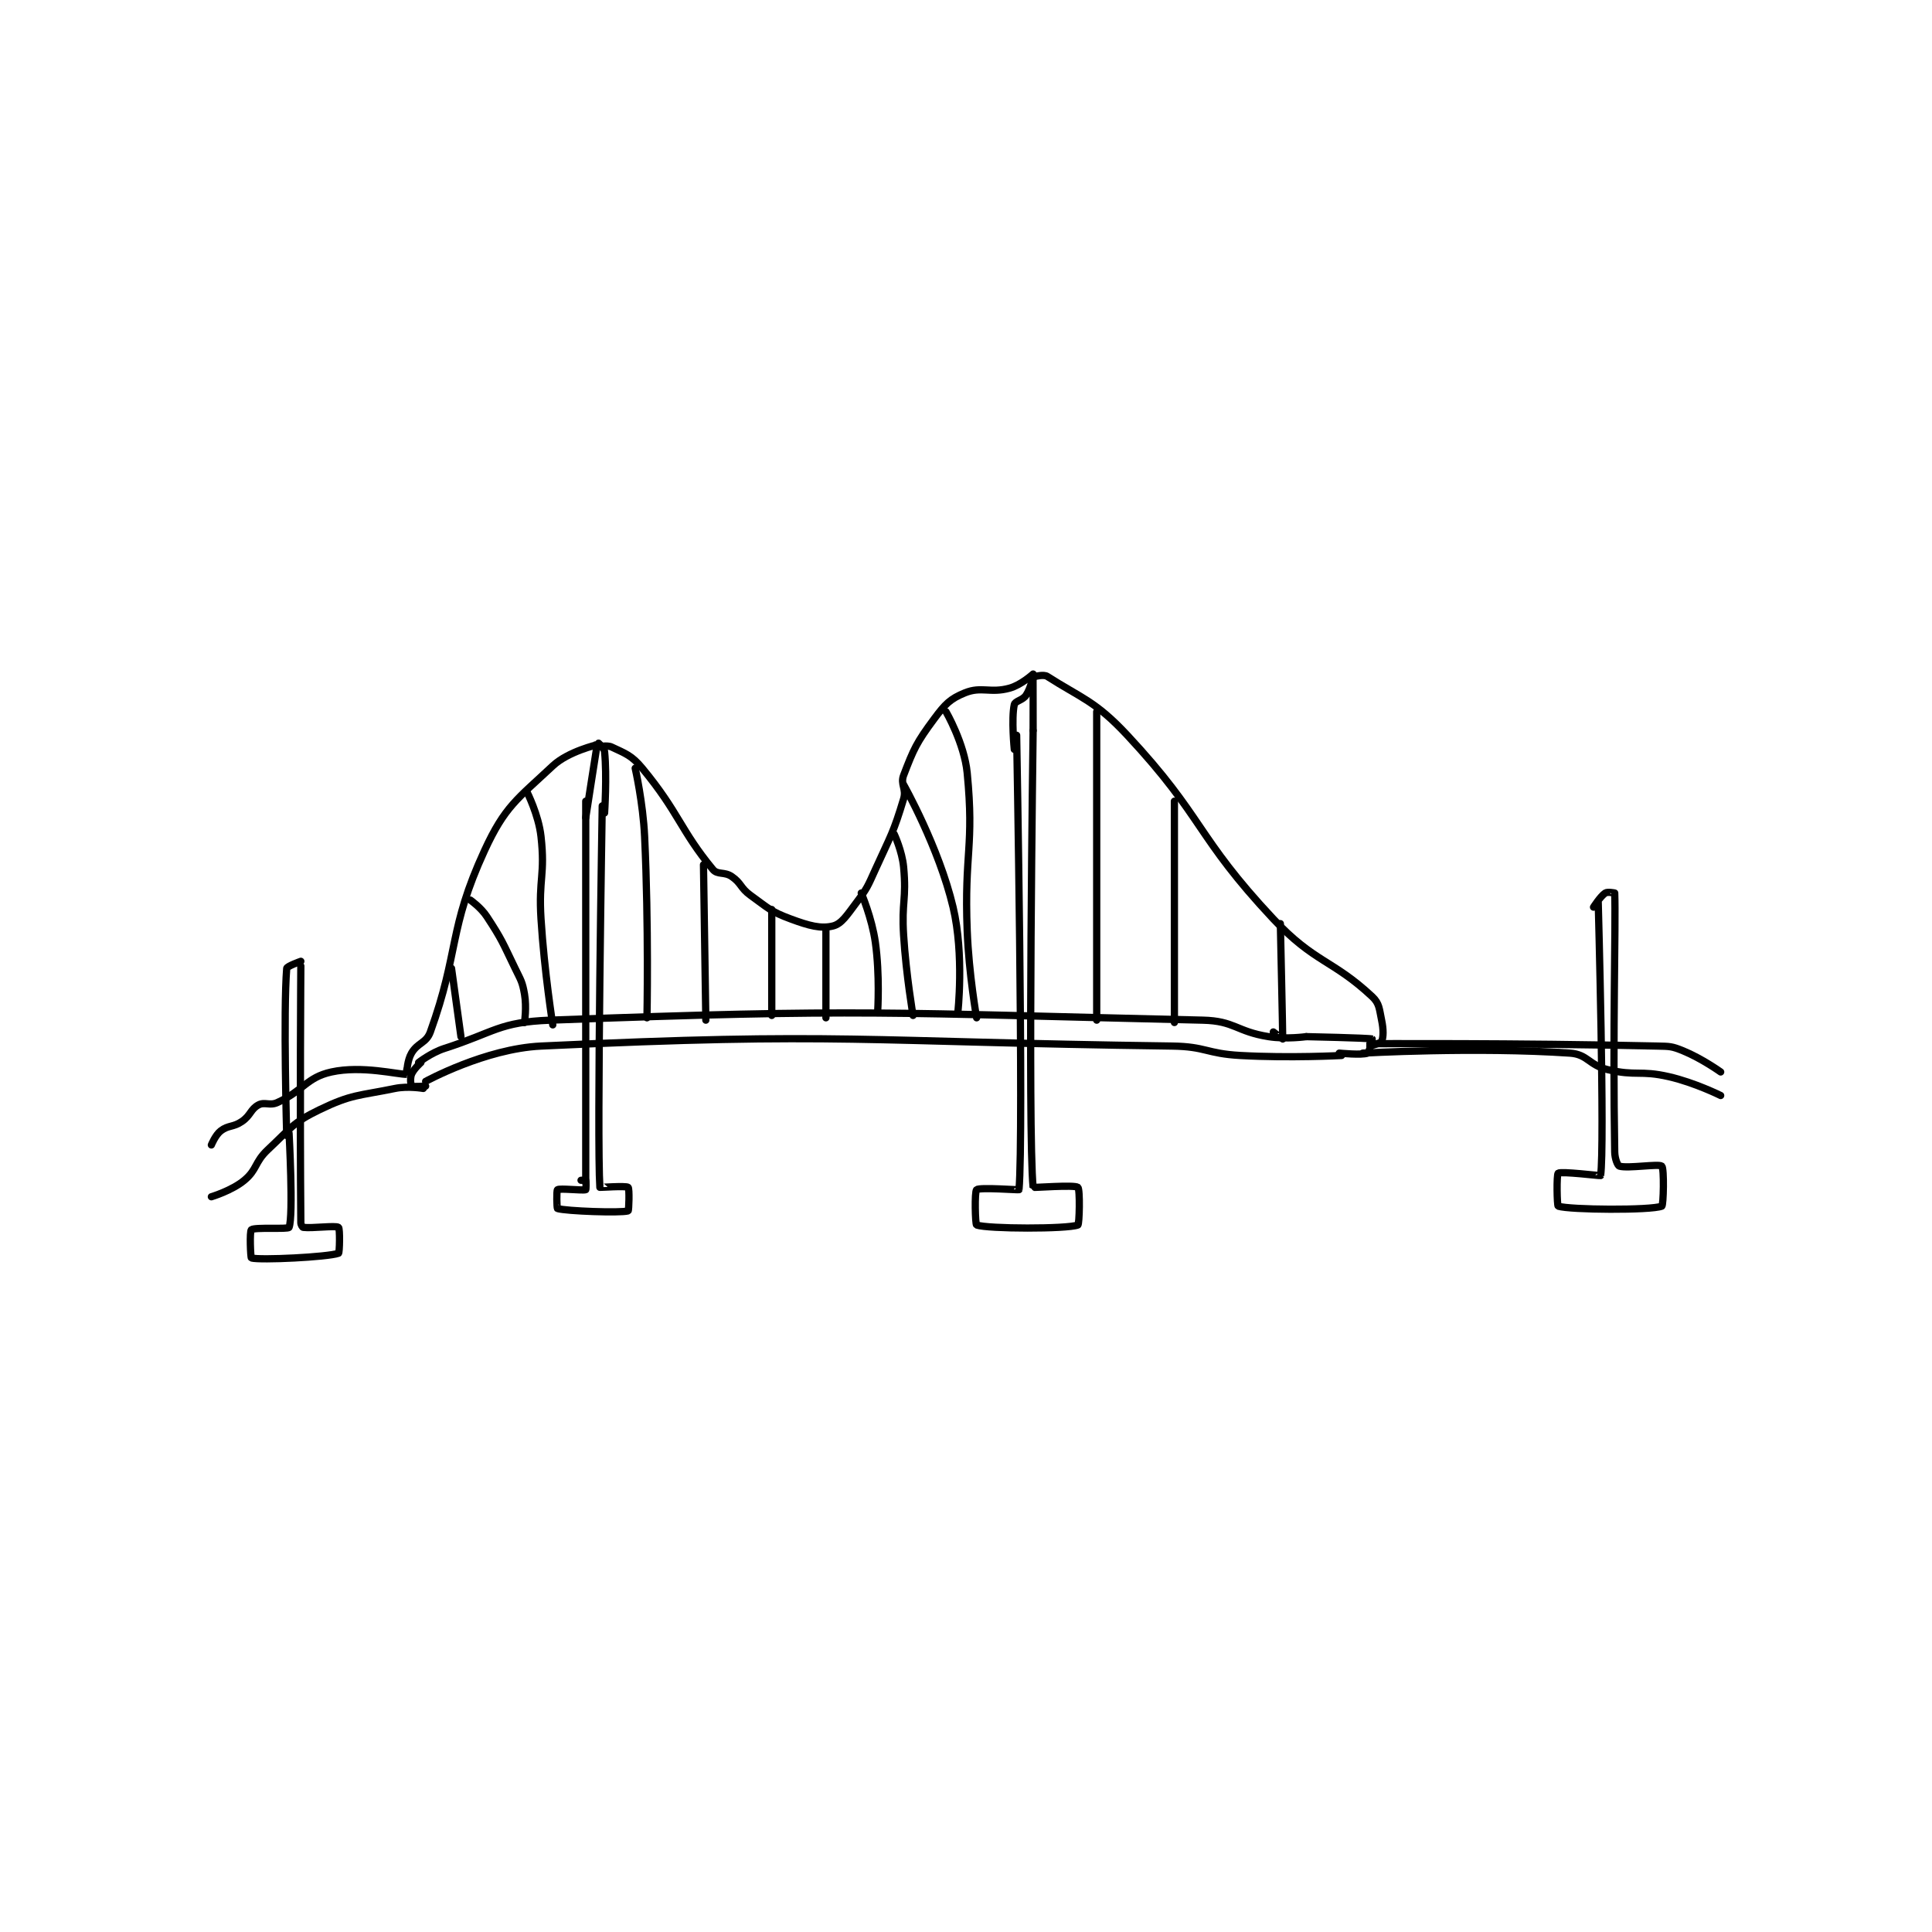 <?xml version="1.0" encoding="utf-8"?>
<!DOCTYPE svg PUBLIC "-//W3C//DTD SVG 1.1//EN" "http://www.w3.org/Graphics/SVG/1.1/DTD/svg11.dtd">
<svg viewBox="0 0 800 800" preserveAspectRatio="xMinYMin meet" xmlns="http://www.w3.org/2000/svg" version="1.1">
<g fill="none" stroke="black" stroke-linecap="round" stroke-linejoin="round" stroke-width="3.077">
<g transform="translate(87.52,279.103) scale(0.975) translate(0,-158.133)">
<path id="0" d="M88 323.133 C88 323.133 93.306 318.964 99 317.133 C120.517 310.217 122.068 305.951 144 305.133 C277.677 300.152 286.675 302.05 421 305.133 C434.656 305.447 435.223 309.942 449 312.133 C456.571 313.338 465 312.133 465 312.133 "/>
<path id="1" d="M91 331.133 C91 331.133 116.275 317.256 140 316.133 C267.909 310.081 275.278 314.346 408 316.133 C422.388 316.327 422.57 319.332 437 320.133 C458.233 321.313 480 320.133 480 320.133 "/>
<path id="2" d="M465 312.133 C465 312.133 491.302 312.676 493 313.133 C493.023 313.14 491.836 318.775 491 319.133 C488.805 320.074 479 319.133 479 319.133 "/>
<path id="3" d="M89 323.133 C89 323.133 85.902 325.878 85 328.133 C84.317 329.842 84.693 332.877 85 333.133 C85.443 333.502 91 333.133 91 333.133 "/>
<path id="4" d="M159 212.133 L159 374.133 "/>
<path id="5" d="M166 214.133 C166 214.133 163.649 356.233 165 376.133 C165.007 376.233 176.115 375.396 177 376.133 C177.615 376.646 177.321 386.037 177 386.133 C173.817 387.088 150.71 386.246 147 385.133 C146.706 385.045 146.538 377.441 147 377.133 C148.038 376.441 157.65 377.583 159 377.133 C159.15 377.083 159.2 373.533 159 373.133 C158.95 373.033 157 373.133 157 373.133 "/>
<path id="6" d="M167 217.133 C167 217.133 168.043 201.559 167 191.133 C166.828 189.409 164.01 187.1 164 187.133 C163.899 187.486 159 219.133 159 219.133 "/>
<path id="7" d="M342 184.133 C342 184.133 345.086 353.452 343 377.133 C342.983 377.328 326.328 376.027 325 377.133 C324.078 377.902 324.417 391.93 325 392.133 C329.792 393.805 363.279 393.89 368 392.133 C368.654 391.89 368.985 376.963 368 376.133 C366.61 374.963 349.023 376.364 349 376.133 C346.648 352.114 349 182.133 349 182.133 "/>
<path id="8" d="M349 182.133 C349 182.133 349.002 159.144 349 159.133 C348.999 159.13 347.994 164.142 346 167.133 C344.538 169.327 341.348 169.531 341 171.133 C339.699 177.12 341 190.133 341 190.133 "/>
<path id="9" d="M164 189.133 C164 189.133 167.966 188.17 170 189.133 C175.852 191.905 178.45 192.631 183 198.133 C198.622 217.025 199.163 224.384 213 241.133 C214.962 243.508 217.883 241.99 221 244.133 C225.182 247.008 224.613 248.975 229 252.133 C236.716 257.689 237.493 258.974 246 262.133 C253.85 265.049 258.926 266.402 264 265.133 C267.677 264.214 269.947 260.538 274 255.133 C278.632 248.957 278.71 248.372 282 241.133 C288.614 226.582 289.701 225.464 294 211.133 C295.279 206.868 292.527 204.985 294 201.133 C298.266 189.975 299.486 187.248 307 177.133 C311.612 170.925 313.745 168.674 320 166.133 C327.094 163.251 330.744 166.411 339 164.133 C343.922 162.776 349 158.133 349 158.133 "/>
<path id="10" d="M350 159.133 C350 159.133 353.556 158.208 355 159.133 C369.45 168.396 375.353 169.491 389 184.133 C421.69 219.206 417.962 226.872 451 262.133 C468.564 280.88 476.085 279.322 493 295.133 C496.099 298.031 495.984 300.307 497 305.133 C497.843 309.14 497.797 312.38 497 314.133 C496.622 314.966 492 316.133 492 316.133 "/>
<path id="11" d="M164 188.133 C164 188.133 151.592 190.954 145 197.133 C129.925 211.267 124.687 214.257 116 233.133 C100.582 266.638 105.359 275.846 93 310.133 C91.278 314.911 87.664 314.605 85 319.133 C83.216 322.165 83 327.133 83 327.133 "/>
<path id="12" d="M102 283.133 L106 312.133 "/>
<path id="13" d="M110 254.133 C110 254.133 114.451 257.243 117 261.133 C123.569 271.16 123.601 271.999 129 283.133 C131.511 288.312 132.071 288.794 133 294.133 C133.953 299.612 133 306.133 133 306.133 "/>
<path id="14" d="M134 208.133 C134 208.133 138.97 217.866 140 227.133 C141.833 243.627 138.917 244.808 140 262.133 C141.402 284.564 145 307.133 145 307.133 "/>
<path id="15" d="M180 198.133 C180 198.133 183.318 212.683 184 227.133 C185.799 265.276 185 304.133 185 304.133 "/>
<path id="16" d="M209 239.133 L210 305.133 "/>
<path id="17" d="M238 258.133 L238 303.133 "/>
<path id="18" d="M261 266.133 L261 304.133 "/>
<path id="19" d="M276 251.133 C276 251.133 280.545 261.738 282 272.133 C283.942 286.004 283 301.133 283 301.133 "/>
<path id="20" d="M290 226.133 C290 226.133 293.363 233.28 294 240.133 C295.286 253.961 293.089 254.79 294 269.133 C295.076 286.075 298 303.133 298 303.133 "/>
<path id="21" d="M294 205.133 C294 205.133 308.964 231.677 315 257.133 C319.817 277.45 317 302.133 317 302.133 "/>
<path id="22" d="M312 174.133 C312 174.133 319.782 187.545 321 200.133 C324.038 231.522 319.721 233.876 321 267.133 C321.709 285.575 325 304.133 325 304.133 "/>
<path id="23" d="M376 174.133 L376 305.133 "/>
<path id="24" d="M409 212.133 L409 306.133 "/>
<path id="25" d="M454 264.133 C454 264.133 455.058 312.236 455 313.133 C454.997 313.184 451 310.133 451 310.133 "/>
<path id="26" d="M90 334.133 C90 334.133 83.546 332.999 78 334.133 C62.36 337.332 59.695 336.539 46 343.133 C34.623 348.611 33.766 350.978 24 360.133 C18.288 365.488 19.547 368.511 14 373.133 C8.719 377.534 0 380.133 0 380.133 "/>
<path id="27" d="M83 326.133 C83 326.133 83.007 328.133 83 328.133 C79.253 328.25 64.046 324.287 51 327.133 C40.395 329.447 39.106 335.118 28 340.133 C24.749 341.602 22.659 339.715 20 341.133 C16.656 342.917 16.748 345.557 13 348.133 C9.272 350.696 7.228 349.65 4 352.133 C1.697 353.905 0 358.133 0 358.133 "/>
<path id="28" d="M492 315.133 C492 315.133 553.913 314.778 614 316.133 C619.439 316.256 620.207 316.181 625 318.133 C632.978 321.384 641 327.133 641 327.133 "/>
<path id="29" d="M489 319.133 C489 319.133 536.794 316.427 577 319.133 C584.525 319.64 585.004 324.229 593 326.133 C605.091 329.012 606.665 326.307 619 329.133 C630.016 331.658 641 337.133 641 337.133 "/>
<path id="30" d="M33 353.133 C33 353.133 34.911 388.236 33 393.133 C32.654 394.02 18.429 392.973 17 394.133 C16.171 394.807 16.662 406.042 17 406.133 C20.801 407.161 49.34 405.771 54 404.133 C54.478 403.966 54.656 393.614 54 393.133 C52.781 392.239 42.867 393.617 39 393.133 C38.678 393.093 38.008 392.034 38 391.133 C37.559 342.239 38 282.133 38 282.133 "/>
<path id="31" d="M32 354.133 C32 354.133 30.503 301.6 32 283.133 C32.074 282.226 38 280.133 38 280.133 "/>
<path id="32" d="M589 255.133 C589 255.133 591.835 358.719 590 371.133 C589.974 371.311 573.266 369.219 572 370.133 C571.259 370.668 571.494 383.972 572 384.133 C576.994 385.722 611.214 385.982 616 384.133 C616.714 383.857 617.061 368.135 616 367.133 C614.811 366.01 601.576 368.206 598 367.133 C597.245 366.907 596.049 363.997 596 361.133 C595.1 308.935 596.499 264.865 596 251.133 C595.999 251.115 592.931 250.512 592 251.133 C589.905 252.53 587 257.133 587 257.133 "/>
</g>
</g>
</svg>
